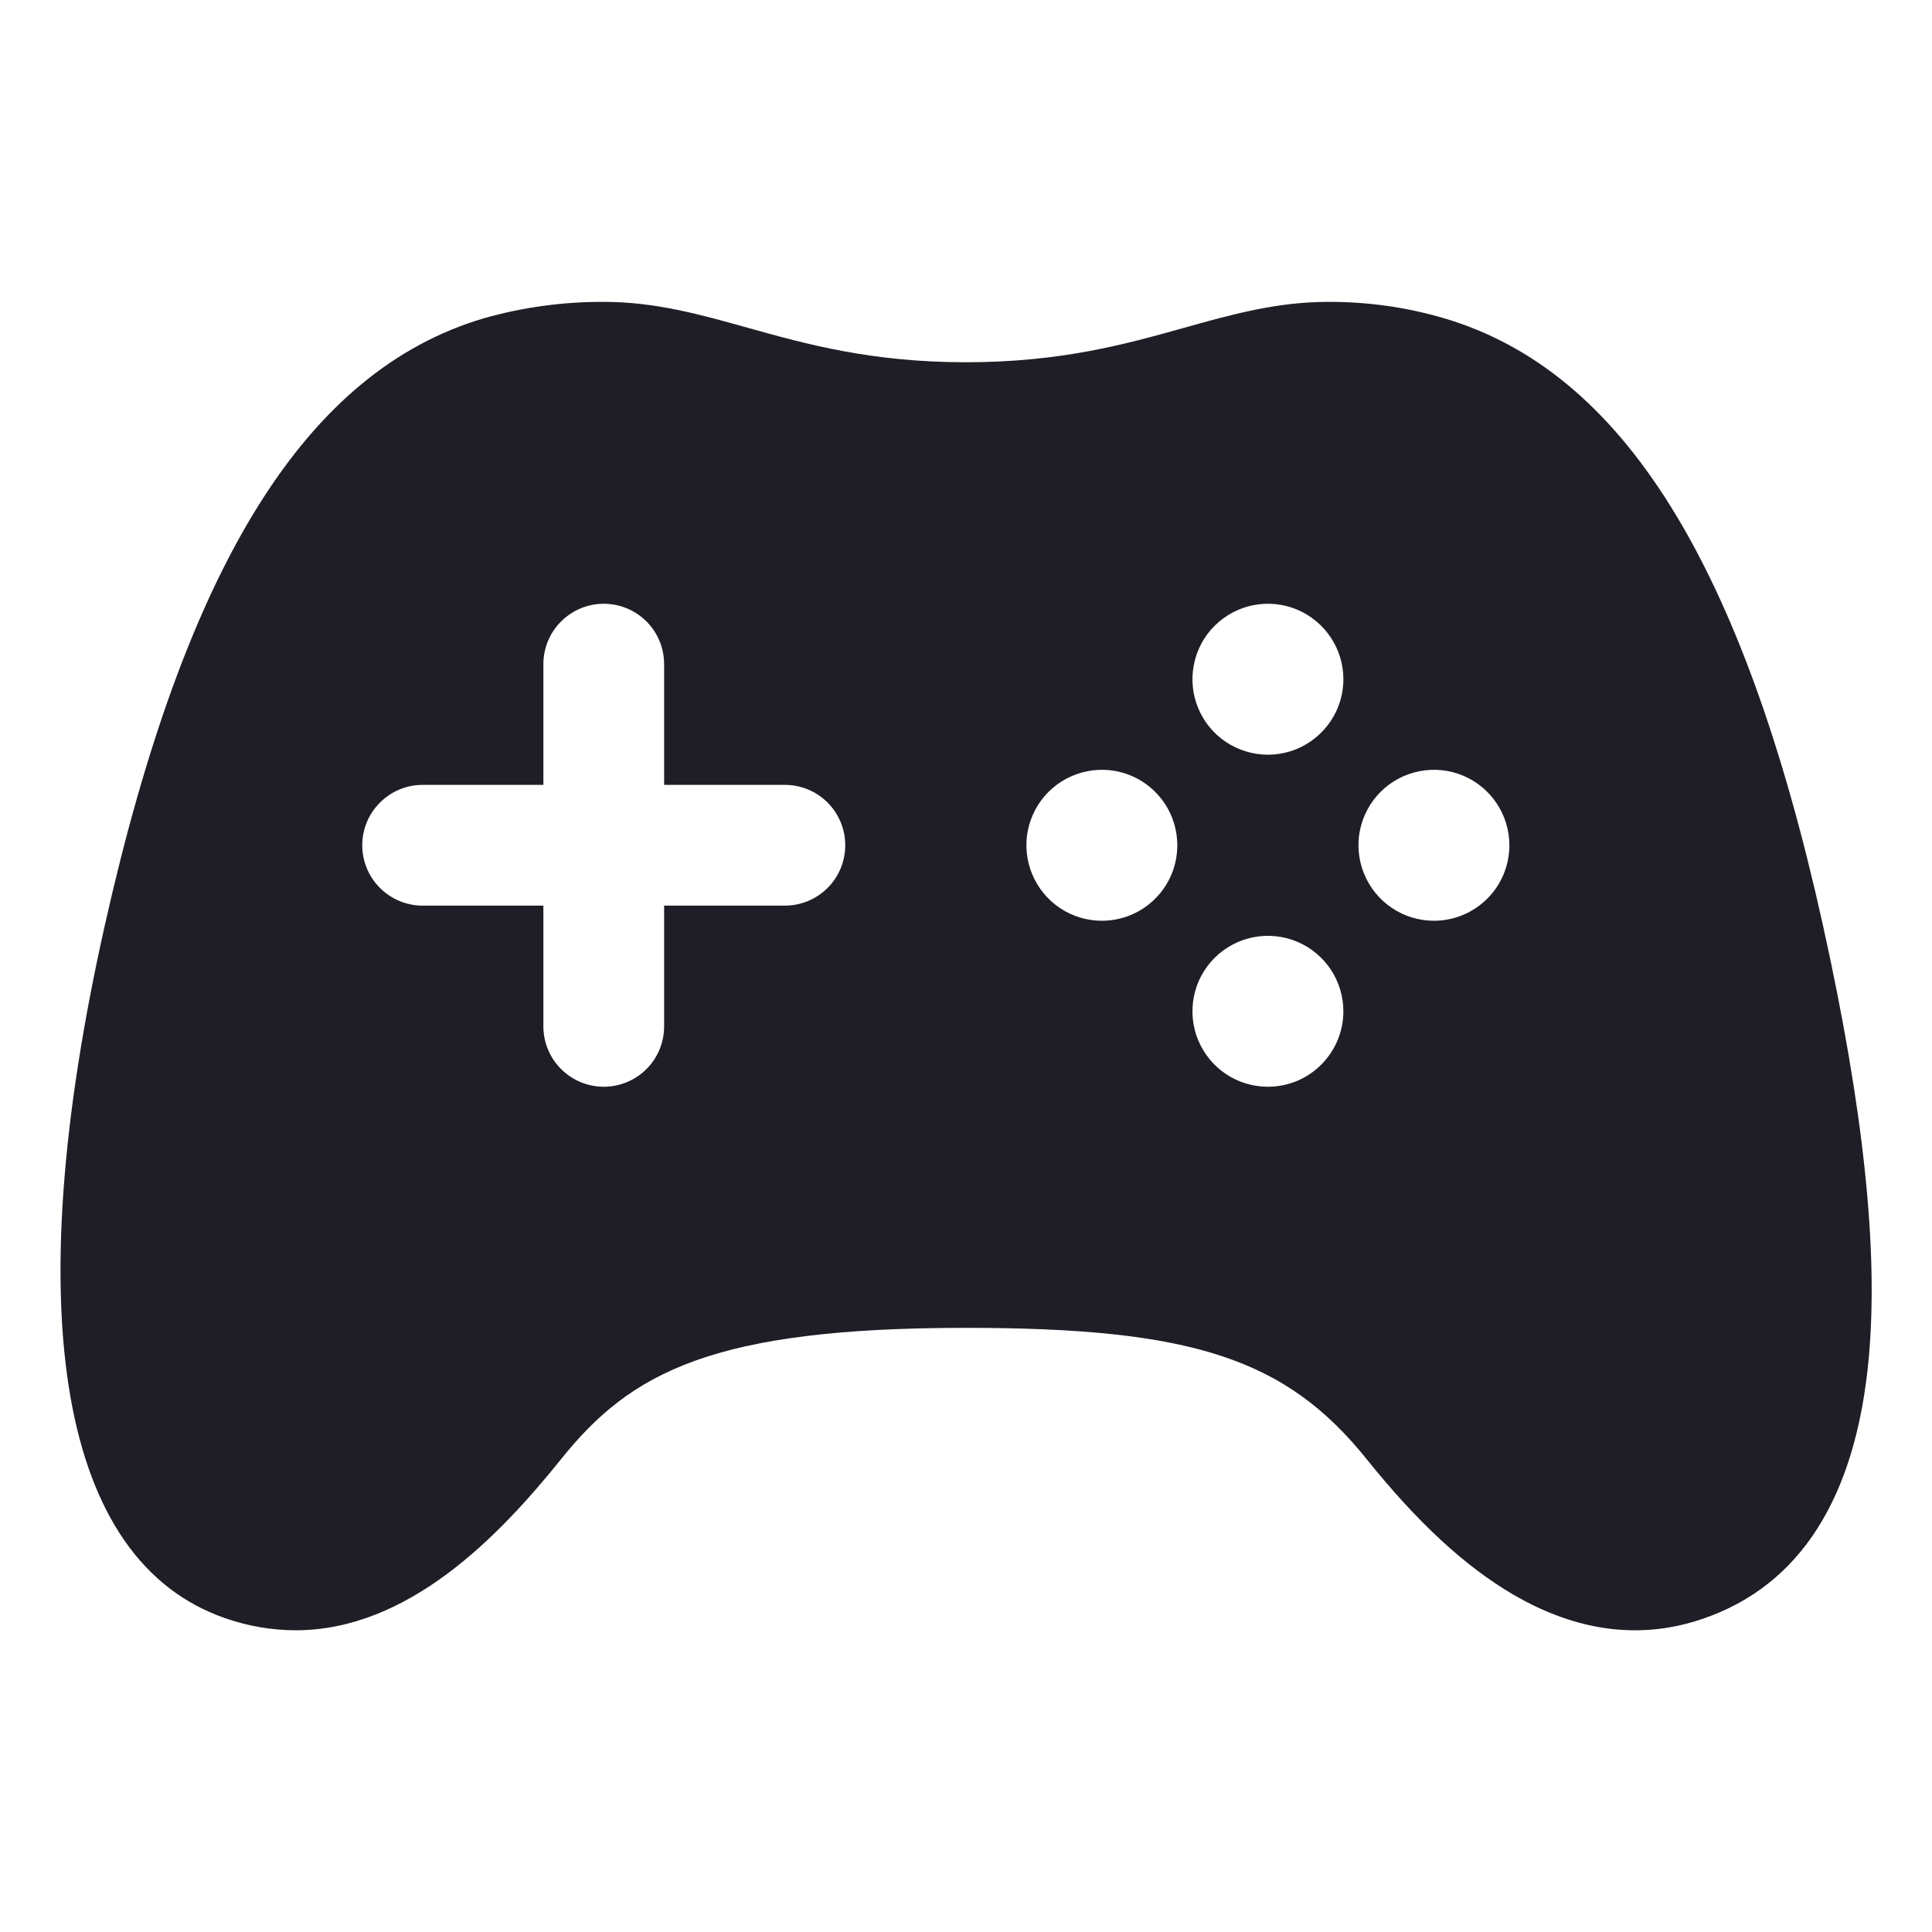<svg width="24" height="24" viewBox="0 0 24 24" fill="none" xmlns="http://www.w3.org/2000/svg">
    <path d="M22.647 11.502C21.653 7.007 20.157 4.608 17.937 3.953C17.471 3.816 16.986 3.748 16.5 3.75C15.858 3.75 15.298 3.907 14.706 4.073C13.992 4.273 13.182 4.5 12 4.5C10.819 4.5 10.008 4.273 9.293 4.073C8.7 3.907 8.141 3.75 7.5 3.75C6.998 3.748 6.497 3.816 6.013 3.953C3.805 4.605 2.31 7.003 1.301 11.499C0.216 16.338 0.75 19.393 2.798 20.102C3.079 20.2 3.374 20.251 3.672 20.252C5.075 20.252 6.2 19.084 6.969 18.127C7.837 17.044 8.854 16.495 12 16.495C14.81 16.495 15.973 16.876 16.978 18.127C17.609 18.914 18.206 19.464 18.801 19.81C19.593 20.271 20.384 20.373 21.153 20.109C22.363 19.696 23.057 18.604 23.215 16.863C23.336 15.528 23.15 13.775 22.647 11.502ZM9.75 11.25H8.25V12.75C8.25 12.949 8.171 13.14 8.031 13.28C7.89 13.421 7.699 13.5 7.5 13.5C7.301 13.5 7.111 13.421 6.97 13.28C6.829 13.14 6.75 12.949 6.75 12.75V11.25H5.25C5.051 11.25 4.861 11.171 4.72 11.03C4.579 10.89 4.5 10.699 4.5 10.5C4.5 10.301 4.579 10.11 4.72 9.97C4.861 9.829 5.051 9.75 5.25 9.75H6.75V8.25C6.75 8.051 6.829 7.86 6.97 7.72C7.111 7.579 7.301 7.5 7.5 7.5C7.699 7.5 7.89 7.579 8.031 7.72C8.171 7.86 8.25 8.051 8.25 8.25V9.75H9.75C9.949 9.75 10.14 9.829 10.281 9.97C10.421 10.11 10.5 10.301 10.5 10.5C10.5 10.699 10.421 10.89 10.281 11.03C10.14 11.171 9.949 11.25 9.75 11.25ZM13.688 11.438C13.502 11.438 13.321 11.383 13.167 11.28C13.013 11.177 12.893 11.03 12.822 10.859C12.751 10.688 12.732 10.499 12.768 10.317C12.805 10.135 12.894 9.968 13.025 9.837C13.156 9.706 13.323 9.617 13.505 9.581C13.687 9.544 13.875 9.563 14.047 9.634C14.218 9.705 14.364 9.825 14.467 9.979C14.57 10.133 14.625 10.315 14.625 10.5C14.625 10.749 14.527 10.987 14.351 11.163C14.175 11.339 13.937 11.438 13.688 11.438V11.438ZM15.75 13.5C15.565 13.5 15.383 13.445 15.229 13.342C15.075 13.239 14.955 13.092 14.884 12.921C14.813 12.749 14.795 12.561 14.831 12.379C14.867 12.197 14.957 12.03 15.088 11.899C15.22 11.768 15.387 11.679 15.569 11.643C15.751 11.607 15.94 11.626 16.111 11.697C16.282 11.768 16.428 11.889 16.531 12.043C16.634 12.198 16.688 12.379 16.688 12.565C16.687 12.813 16.588 13.051 16.412 13.226C16.237 13.402 15.999 13.5 15.75 13.5V13.5ZM15.75 9.375C15.565 9.375 15.384 9.32 15.229 9.217C15.075 9.114 14.955 8.968 14.884 8.796C14.813 8.625 14.795 8.437 14.831 8.255C14.867 8.073 14.956 7.906 15.087 7.775C15.219 7.644 15.386 7.554 15.567 7.518C15.749 7.482 15.938 7.5 16.109 7.571C16.28 7.642 16.427 7.763 16.53 7.917C16.633 8.071 16.688 8.252 16.688 8.438C16.688 8.686 16.589 8.925 16.413 9.1C16.237 9.276 15.999 9.375 15.75 9.375ZM17.813 11.438C17.627 11.438 17.446 11.383 17.292 11.28C17.138 11.177 17.018 11.03 16.947 10.859C16.876 10.688 16.857 10.499 16.893 10.317C16.93 10.135 17.019 9.968 17.15 9.837C17.281 9.706 17.448 9.617 17.63 9.581C17.812 9.544 18 9.563 18.172 9.634C18.343 9.705 18.489 9.825 18.592 9.979C18.695 10.133 18.75 10.315 18.75 10.5C18.75 10.749 18.652 10.987 18.476 11.163C18.3 11.339 18.061 11.438 17.813 11.438V11.438Z"
          fill="#1F1D25"/>
</svg>
